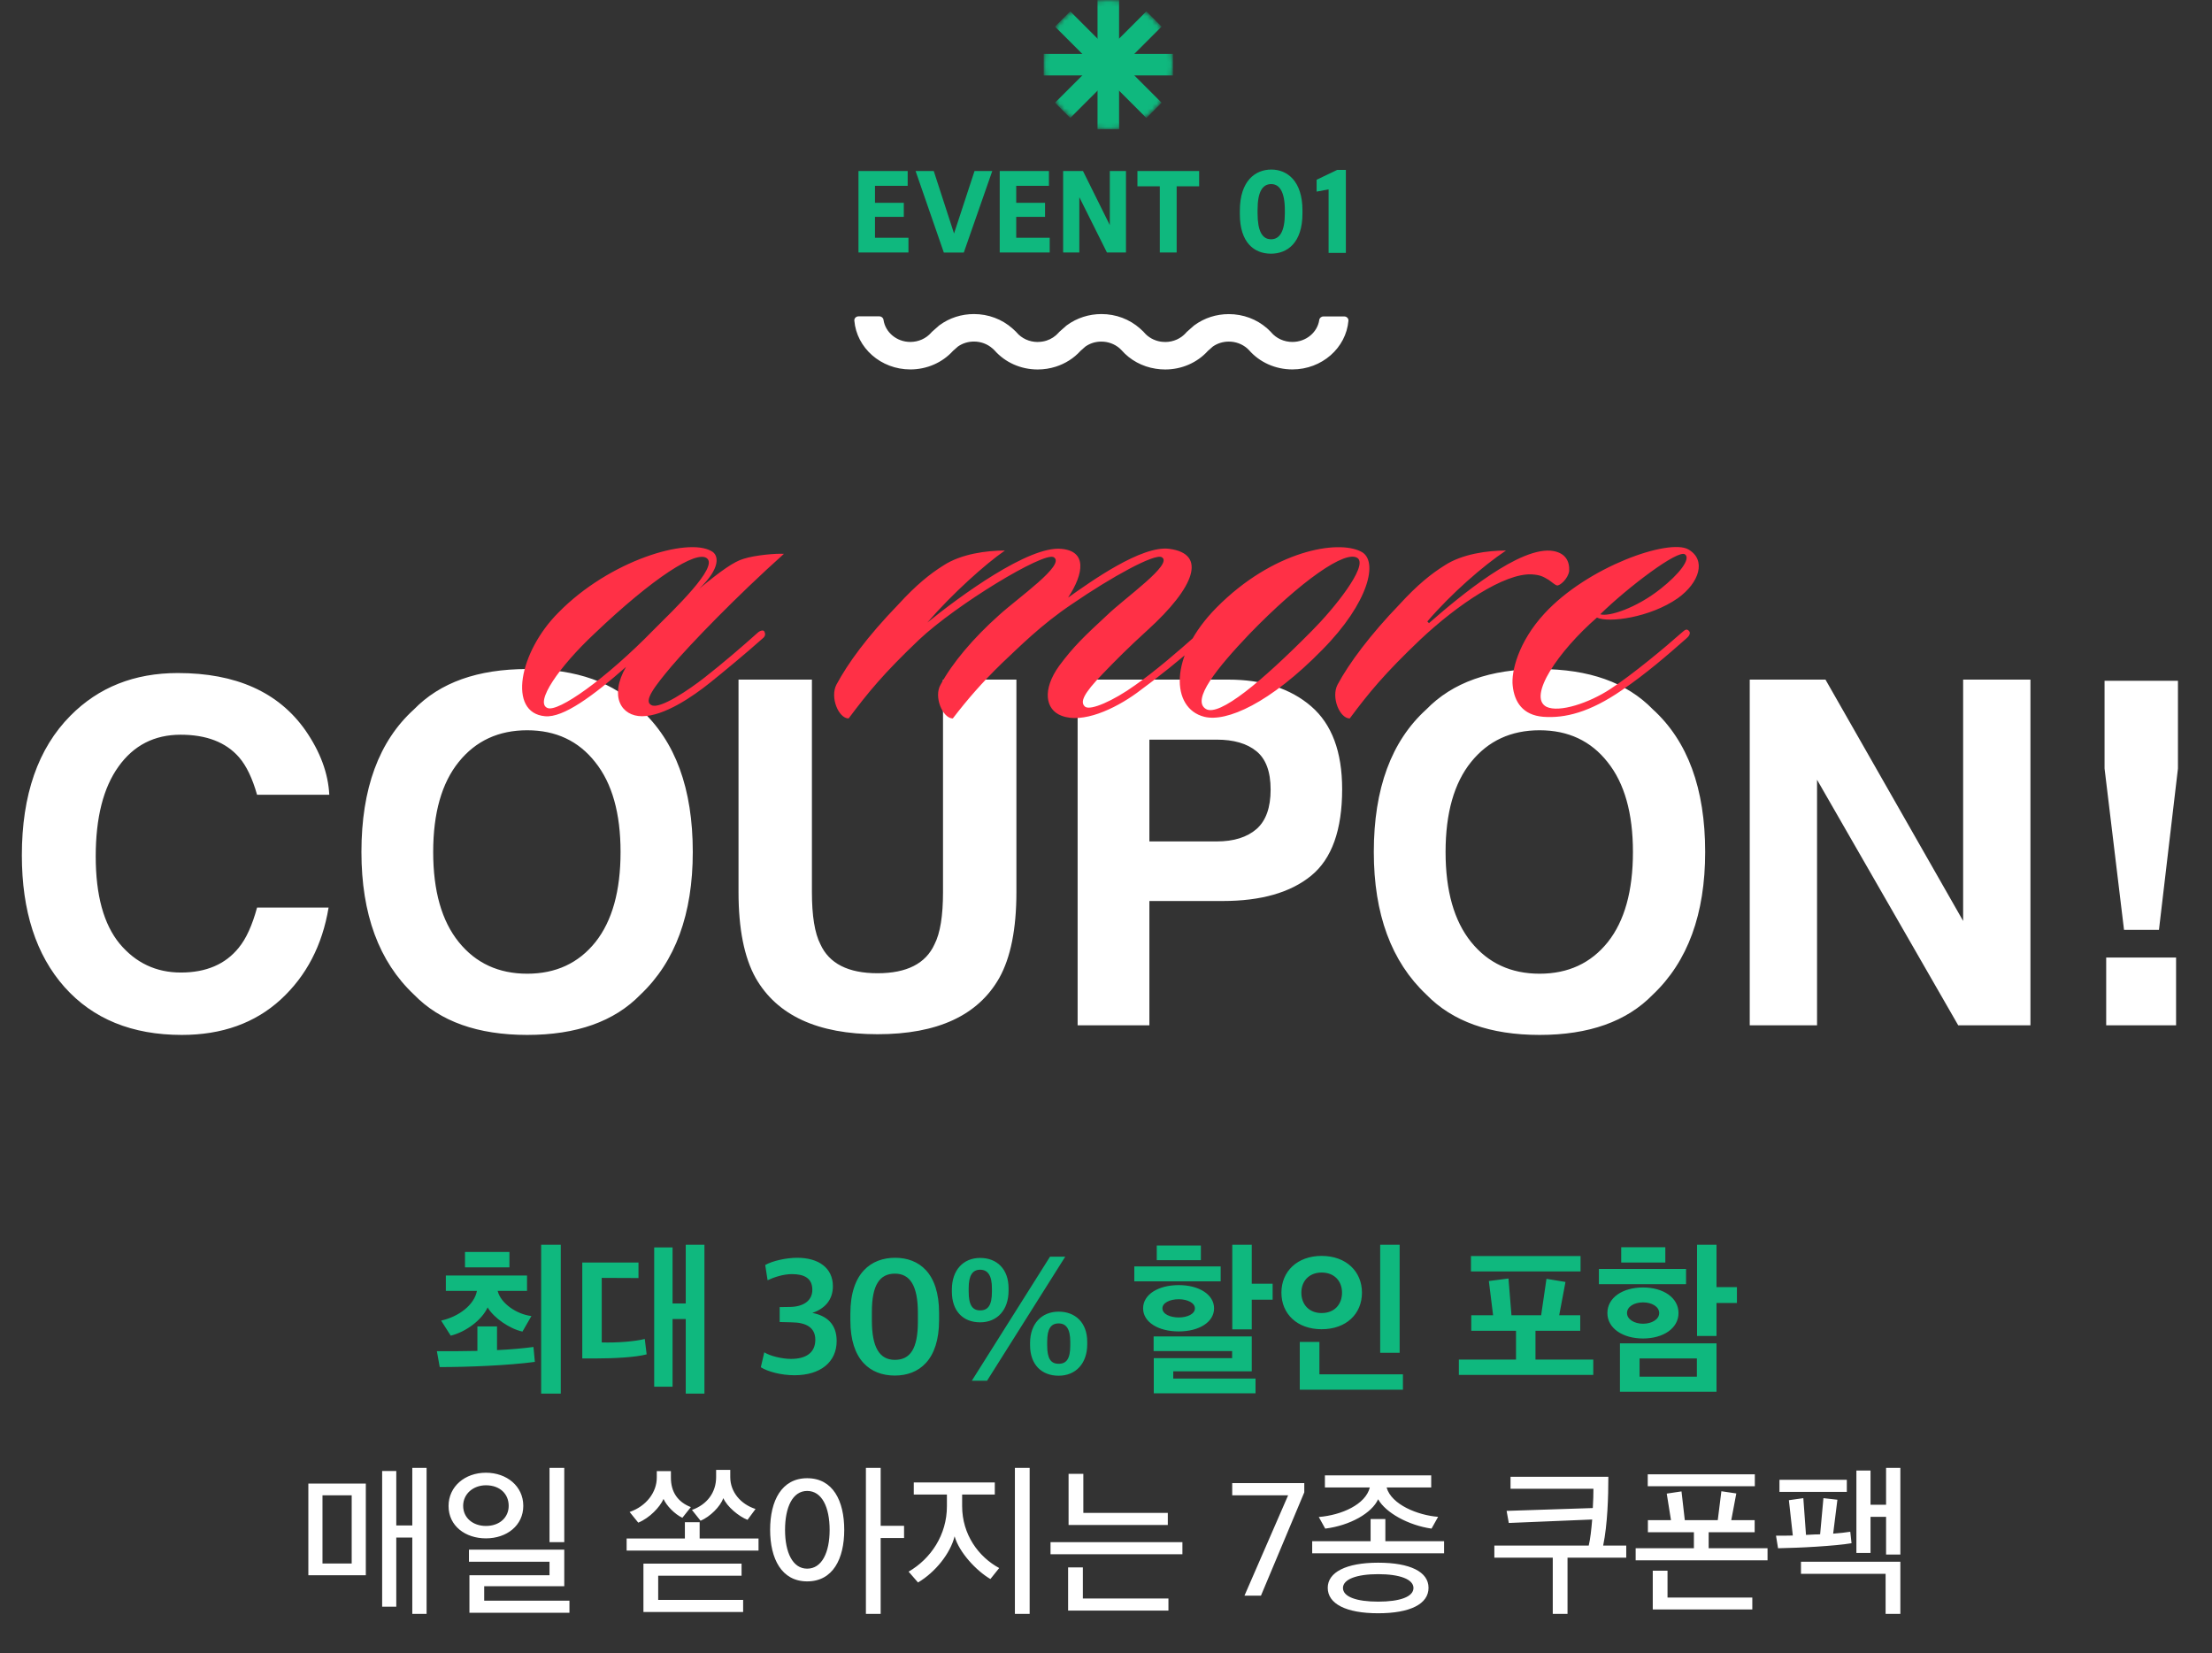 <svg width="479" height="358" viewBox="0 0 479 358" fill="none" xmlns="http://www.w3.org/2000/svg">
<rect x="0" y="0" width="479" height="358" fill="#333333" stroke="none"/>
<path d="M100.694 274.41V271.078H110.316V274.41H100.694ZM115.518 291.648L115.824 294.878C109.976 295.66 101.272 296 95.22 296L94.608 292.566C97.566 292.566 100.524 292.566 103.38 292.498V287.194H107.63V292.328C110.52 292.192 113.206 291.954 115.518 291.648ZM121.434 269.514V301.746H117.184V269.514H121.434ZM96.546 279.51V276.178H114.124V279.51H107.766C108.446 282.264 111.948 284.576 115.076 284.95L113.138 288.316C110.418 287.738 106.95 285.392 105.59 283.08C104.366 285.8 100.898 288.384 97.6 289.2L95.526 285.936C99.368 285.086 102.7 282.536 103.278 279.51H96.546ZM152.541 301.746H148.495V285.596H145.639V300.25H141.661V270.092H145.639V282.23H148.495V269.514H152.541V301.746ZM130.305 276.688V290.662C133.603 290.764 137.479 290.458 139.621 289.914L140.029 293.246C137.615 293.892 132.889 294.13 129.149 294.13H126.089V273.356H138.261V276.722C135.609 276.722 132.991 276.688 130.305 276.688ZM172.03 297.768C169.072 297.768 166.182 296.952 164.754 296.034L165.502 292.804C166.76 293.62 169.412 294.232 171.282 294.232C174.614 294.232 176.552 292.838 176.552 290.084C176.552 287.432 174.58 286.344 171.418 286.31L168.834 286.242V283.012L171.146 282.978C174.002 282.91 175.906 281.618 175.906 279.272C175.906 276.79 174.206 275.872 171.486 275.872C169.65 275.872 167.678 276.518 166.216 277.198L165.706 273.9C167.236 273.016 170.228 272.336 172.642 272.336C177.232 272.336 180.36 274.512 180.36 278.49C180.36 281.448 178.626 283.352 175.906 284.27C179 284.882 181.176 286.65 181.176 290.356C181.176 294.912 177.674 297.768 172.03 297.768ZM193.767 294.436C197.099 294.436 198.765 292.056 198.765 286.14V284.27C198.765 278.388 197.065 275.77 193.801 275.77C190.469 275.77 188.803 278.252 188.803 284.032V285.936C188.803 291.682 190.435 294.436 193.767 294.436ZM193.767 297.836C188.361 297.836 184.145 294.368 184.145 285.936V284.406C184.145 275.532 188.735 272.336 193.835 272.336C198.969 272.336 203.355 275.566 203.355 284.27V285.834C203.355 294.538 198.969 297.836 193.767 297.836ZM229.246 295.286C230.946 295.286 231.762 294.198 231.762 291.342V290.526C231.762 287.738 230.878 286.548 229.246 286.548C227.58 286.548 226.764 287.704 226.764 290.492V291.308C226.764 294.164 227.546 295.286 229.246 295.286ZM229.246 297.87C225.54 297.87 223.058 295.456 223.058 291.274V290.764C223.058 286.616 225.574 283.998 229.246 283.998C232.884 283.998 235.434 286.412 235.434 290.526V291.07C235.434 295.218 232.952 297.87 229.246 297.87ZM212.246 283.726C213.98 283.726 214.796 282.57 214.796 279.714V278.932C214.796 276.178 213.912 274.92 212.246 274.92C210.614 274.92 209.764 276.144 209.764 278.898V279.68C209.764 282.57 210.58 283.726 212.246 283.726ZM212.246 286.31C208.54 286.31 206.126 283.862 206.126 279.68V279.204C206.126 275.022 208.574 272.37 212.246 272.37C215.884 272.37 218.4 274.784 218.4 278.932V279.476C218.4 283.624 215.952 286.31 212.246 286.31ZM210.444 298.958L227.376 272.098H230.674L213.742 298.958H210.444ZM251.716 283.284C251.716 284.508 253.348 285.256 255.252 285.256C257.122 285.256 258.754 284.508 258.754 283.284C258.754 282.094 257.122 281.312 255.252 281.312C253.314 281.312 251.716 282.094 251.716 283.284ZM262.902 283.284C262.902 286.276 259.638 288.282 255.252 288.282C250.832 288.282 247.534 286.276 247.534 283.284C247.534 280.292 250.798 278.252 255.252 278.252C259.638 278.252 262.902 280.292 262.902 283.284ZM271.878 301.678H249.846V294.062H266.812V292.532H249.812V289.37H271.062V296.918H254.062V298.482H271.878V301.678ZM275.584 281.414H271.062V287.84H266.846V269.514H271.062V277.946H275.584V281.414ZM250.492 272.846V269.684H260.046V272.846H250.492ZM264.33 277.436H245.63V274.206H264.33V277.436ZM281.803 279.884C281.803 282.434 283.469 284.304 286.189 284.304C288.977 284.304 290.609 282.434 290.609 279.884C290.609 277.402 288.977 275.532 286.189 275.532C283.469 275.532 281.803 277.402 281.803 279.884ZM277.485 279.884C277.485 275.294 280.919 271.928 286.189 271.928C291.493 271.928 294.927 275.294 294.927 279.884C294.927 284.508 291.493 287.806 286.189 287.806C280.919 287.806 277.485 284.508 277.485 279.884ZM303.801 300.896H281.463V290.56H285.713V297.564H303.801V300.896ZM303.087 292.906H298.871V269.514H303.087V292.906ZM342.262 275.294H318.53V271.962H342.262V275.294ZM345.016 297.7H315.912V294.368H328.288V288.146H318.598V284.78H323.324L322.406 277.368L326.656 276.824L327.302 284.78H333.728L334.884 276.892L338.998 277.572L337.638 284.78H342.194V288.146H332.504V294.368H345.016V297.7ZM352.323 284.304C352.323 285.664 353.921 286.616 355.791 286.616C357.695 286.616 359.293 285.664 359.293 284.304C359.293 282.91 357.695 281.992 355.791 281.992C353.887 281.992 352.323 282.91 352.323 284.304ZM363.475 284.304C363.475 287.602 360.177 289.812 355.791 289.812C351.405 289.812 348.073 287.602 348.073 284.304C348.073 280.972 351.371 278.762 355.791 278.762C360.177 278.762 363.475 280.972 363.475 284.304ZM351.065 273.356V270.058H360.619V273.356H351.065ZM365.107 278.048H346.237V274.75H365.107V278.048ZM367.453 298.074V294.13H355.043V298.074H367.453ZM371.703 301.338H350.793V290.866H371.703V301.338ZM376.123 282.128H371.703V289.268H367.487V269.514H371.703V278.694H376.123V282.128Z" fill="#0FB87E"/>
<path d="M76.157 338.526V323.77H69.833V338.526H76.157ZM92.375 349.44H89.281V332.916H85.813V347.876H82.753V318.5H85.813V330.298H89.281V317.82H92.375V349.44ZM79.217 341.076H66.773V321.22H79.217V341.076ZM105.224 321.594C102.47 321.594 100.294 323.464 100.294 326.048C100.294 328.632 102.402 330.4 105.224 330.4C108.216 330.4 110.154 328.53 110.154 326.048C110.154 323.464 108.25 321.594 105.224 321.594ZM105.224 318.874C109.746 318.874 113.316 321.798 113.316 326.048C113.316 330.298 109.746 333.086 105.224 333.086C100.77 333.086 97.132 330.4 97.132 326.082C97.132 321.866 100.668 318.874 105.224 318.874ZM123.312 349.202H101.654V341.076H118.994V338.152H101.552V335.534H122.19V343.456H104.85V346.584H123.312V349.202ZM122.19 333.902H118.994V317.82H122.19V333.902ZM149.601 326.32L147.765 328.632C146.099 327.85 144.297 325.98 143.685 324.552C142.903 326.32 140.693 328.666 138.211 329.686L136.341 327.374C139.979 326.116 142.223 323.09 142.223 319.928V318.534H145.283V319.962C145.283 322.988 146.711 325.198 149.601 326.32ZM163.609 326.728L161.875 329.074C160.005 328.36 157.421 326.218 156.639 324.382C155.959 326.218 153.817 328.36 151.709 329.278L149.839 326.932C153.103 325.776 155.075 323.158 155.075 319.826V318.262H158.135V319.826C158.135 323.056 160.413 325.708 163.609 326.728ZM164.255 335.738H135.695V333.12H148.309V329.584H151.505V333.12H164.255V335.738ZM160.923 349.032H139.333V338.56H160.583V341.178H142.529V346.414H160.923V349.032ZM179.654 331.25C179.654 326.354 177.988 322.818 174.792 322.818C171.63 322.818 169.998 326.354 169.998 331.25C169.998 336.112 171.63 339.648 174.792 339.648C177.988 339.648 179.654 336.112 179.654 331.25ZM166.768 331.216C166.768 324.96 169.25 320.064 174.792 320.064C180.368 320.064 182.816 324.96 182.816 331.25C182.816 337.506 180.368 342.402 174.792 342.402C169.25 342.402 166.768 337.506 166.768 331.216ZM195.77 333.018H190.704V349.44H187.508V317.82H190.704V330.366H195.77V333.018ZM219.772 317.82H222.968V349.44H219.772V317.82ZM216.372 339.512L214.468 341.892C211.442 340.124 207.702 336.146 206.716 332.644C205.798 336.35 202.534 340.43 198.794 342.64L196.754 340.294C201.582 337.506 205.05 332.304 205.05 326.15V323.6H197.876V320.982H215.42V323.6H208.348V326.116C208.348 332.236 211.884 337.098 216.372 339.512ZM252.885 330.196H231.397V319.112H234.593V327.578H252.885V330.196ZM253.021 348.726H231.295V339.376H234.491V346.108H253.021V348.726ZM256.047 336.52H227.487V333.902H256.047V336.52ZM269.484 345.496L278.936 323.77H266.832V321.118H282.438V323.124L273.054 345.496H269.484ZM298.43 340.838C293.738 340.838 290.814 341.96 290.814 343.83C290.814 345.734 293.738 346.788 298.43 346.788C303.156 346.788 306.08 345.734 306.08 343.83C306.08 341.96 303.156 340.838 298.43 340.838ZM312.71 336.316H284.15V333.698H296.798V328.904H299.994V333.698H312.71V336.316ZM311.418 328.428L309.99 330.978C304.992 330.264 300.062 327.544 298.43 324.62C297.07 327.612 292.378 330.298 286.972 330.978L285.578 328.462C290.542 328.054 295.71 325.742 296.628 322.07H286.904V319.452H309.922V322.07H300.266C301.286 325.776 307.032 328.088 311.418 328.428ZM309.344 343.796C309.344 347.298 305.366 349.304 298.43 349.304C291.494 349.304 287.516 347.264 287.516 343.796C287.516 340.43 291.494 338.356 298.43 338.356C305.366 338.356 309.344 340.328 309.344 343.796ZM327.099 319.758H348.281C348.281 324.042 348.111 330.026 347.159 334.65H352.157V337.268H339.441V349.44H336.245V337.268H323.597V334.65H344.031C344.371 333.256 344.609 331.148 344.779 329.006L326.725 329.754L326.249 327.136L344.915 326.524C345.017 324.926 345.051 323.396 345.051 322.342H327.099V319.758ZM380 321.798H356.812V319.214H380V321.798ZM379.456 348.488H357.9V340.09H361.096V345.904H379.456V348.488ZM382.754 337.846H354.194V335.228H366.808V331.76H356.846V329.142H361.844L360.926 323.396L364.122 322.92L364.836 329.142H371.976L372.758 322.886L375.988 323.362L374.9 329.142H379.966V331.76H370.004V335.228H382.754V337.846ZM399.922 323.022H385.336V320.404H399.922V323.022ZM389.994 338.152H411.516V349.44H408.32V340.77H389.994V338.152ZM400.67 331.658L400.942 334.14C399.14 334.446 396.454 334.684 393.292 334.888C390.164 335.092 387.75 335.16 385.03 335.228L384.588 332.508C385.88 332.508 387.07 332.508 388.226 332.474L387.376 324.824L390.504 324.382L391.082 332.338L393.088 332.236C393.462 332.236 393.802 332.236 394.142 332.202L394.856 324.382L397.882 324.722L396.964 332.066C398.392 331.964 399.514 331.828 400.67 331.658ZM411.516 336.588H408.422V328.428H405.056V336.248H401.996V318.398H405.056V325.81H408.422V317.82H411.516V336.588Z" fill="white"/>
<path d="M60.795 216.414C55.209 221.526 48.066 224.082 39.365 224.082C28.599 224.082 20.136 220.629 13.974 213.723C7.813 206.783 4.732 197.27 4.732 185.184C4.732 172.116 8.236 162.044 15.244 154.969C21.338 148.807 29.09 145.727 38.502 145.727C51.096 145.727 60.304 149.857 66.127 158.117C69.343 162.755 71.069 167.41 71.306 172.082H55.666C54.65 168.493 53.347 165.785 51.756 163.957C48.912 160.707 44.697 159.082 39.111 159.082C33.424 159.082 28.938 161.384 25.654 165.988C22.37 170.559 20.728 177.042 20.728 185.438C20.728 193.833 22.455 200.13 25.908 204.328C29.395 208.492 33.813 210.574 39.162 210.574C44.646 210.574 48.827 208.78 51.705 205.191C53.296 203.262 54.616 200.367 55.666 196.508H71.154C69.8 204.667 66.347 211.302 60.795 216.414ZM114.168 224.082C103.47 224.082 95.294 221.171 89.641 215.348C82.057 208.204 78.266 197.913 78.266 184.473C78.266 170.762 82.057 160.47 89.641 153.598C95.294 147.775 103.47 144.863 114.168 144.863C124.866 144.863 133.042 147.775 138.695 153.598C146.245 160.47 150.019 170.762 150.019 184.473C150.019 197.913 146.245 208.204 138.695 215.348C133.042 221.171 124.866 224.082 114.168 224.082ZM128.945 203.973C132.568 199.402 134.379 192.902 134.379 184.473C134.379 176.077 132.551 169.594 128.894 165.023C125.272 160.419 120.363 158.117 114.168 158.117C107.973 158.117 103.03 160.402 99.34 164.973C95.65 169.543 93.805 176.043 93.805 184.473C93.805 192.902 95.65 199.402 99.34 203.973C103.03 208.543 107.973 210.828 114.168 210.828C120.363 210.828 125.289 208.543 128.945 203.973ZM204.205 193.156V147.148H220.1V193.156C220.1 201.112 218.864 207.307 216.393 211.742C211.788 219.867 203.003 223.93 190.037 223.93C177.071 223.93 168.269 219.867 163.631 211.742C161.159 207.307 159.924 201.112 159.924 193.156V147.148H175.818V193.156C175.818 198.302 176.428 202.06 177.646 204.43C179.542 208.628 183.672 210.727 190.037 210.727C196.368 210.727 200.481 208.628 202.377 204.43C203.596 202.06 204.205 198.302 204.205 193.156ZM264.789 195.086H248.895V222H233.355V147.148H265.957C273.473 147.148 279.465 149.078 283.934 152.938C288.402 156.797 290.637 162.772 290.637 170.863C290.637 179.699 288.402 185.945 283.934 189.602C279.465 193.258 273.083 195.086 264.789 195.086ZM272.102 179.496C274.133 177.702 275.148 174.858 275.148 170.965C275.148 167.072 274.116 164.296 272.051 162.637C270.02 160.978 267.159 160.148 263.469 160.148H248.895V182.188H263.469C267.159 182.188 270.036 181.29 272.102 179.496ZM333.397 224.082C322.699 224.082 314.523 221.171 308.869 215.348C301.286 208.204 297.494 197.913 297.494 184.473C297.494 170.762 301.286 160.47 308.869 153.598C314.523 147.775 322.699 144.863 333.397 144.863C344.094 144.863 352.27 147.775 357.924 153.598C365.473 160.47 369.248 170.762 369.248 184.473C369.248 197.913 365.473 208.204 357.924 215.348C352.27 221.171 344.094 224.082 333.397 224.082ZM348.174 203.973C351.796 199.402 353.607 192.902 353.607 184.473C353.607 176.077 351.779 169.594 348.123 165.023C344.501 160.419 339.592 158.117 333.397 158.117C327.201 158.117 322.259 160.402 318.568 164.973C314.878 169.543 313.033 176.043 313.033 184.473C313.033 192.902 314.878 199.402 318.568 203.973C322.259 208.543 327.201 210.828 333.397 210.828C339.592 210.828 344.518 208.543 348.174 203.973ZM439.684 222H424.043L393.473 168.832V222H378.899V147.148H395.301L425.11 199.402V147.148H439.684V222ZM471.627 166.395L467.514 201.332H459.948L455.733 166.395V147.402H471.627V166.395ZM471.221 207.324V222H456.088V207.324H471.221Z" fill="white"/>
<path d="M169.757 119.92C159.437 129.16 149.597 139.36 145.397 144.28C141.677 148.72 139.277 151.84 141.077 152.68C142.877 153.64 149.237 149.32 152.597 146.68C156.437 143.68 160.637 140.08 164.117 136.96C164.477 136.6 165.437 136.24 165.557 136.84C165.917 137.56 165.437 138.04 164.957 138.4C161.597 141.4 156.677 145.48 153.677 147.88C150.077 150.76 143.837 155.08 139.037 155.08C134.597 155.08 131.837 150.88 135.557 144.4C128.477 150.64 121.997 155.44 118.037 155.08C109.877 154.36 112.397 141.16 120.917 132.64C131.957 121.36 148.877 116.32 154.037 119.32C155.717 120.16 156.077 123.04 151.397 127.48C156.197 123.52 158.957 121.6 160.997 121C163.637 120.16 168.197 119.8 169.757 119.92ZM153.077 120.88C150.797 119.08 141.437 125.08 128.717 137.2C121.037 144.4 115.757 152.08 118.517 153.28C120.797 154.36 131.237 146.92 141.437 136.48C146.117 131.8 155.597 122.8 153.077 120.88ZM217.605 119.2C213.285 122.2 206.205 128.56 200.805 134.8C207.765 129.16 222.765 118.12 229.845 118.84C235.365 119.32 234.765 124.12 231.285 129.4C236.205 125.92 247.245 118 253.245 118.84C261.405 119.92 258.765 127.12 248.445 136.48C244.605 139.96 241.365 143.2 238.845 145.84C234.525 150.28 233.805 152.08 235.005 153.04C236.205 153.88 241.125 151.72 245.805 148.36C250.125 145.36 255.525 140.68 258.885 137.68C259.245 137.32 259.845 136.84 260.325 137.44C260.805 138.04 260.205 138.64 259.605 139.24C256.005 142.48 250.605 146.8 246.165 150.04C241.365 153.52 234.405 156.76 229.845 154.96C226.365 153.64 225.645 149.32 229.365 144.16C232.485 139.96 234.765 137.8 239.685 133.24C243.645 129.4 254.205 122.08 251.565 120.64C250.005 119.8 240.645 124.96 232.245 130.72C225.405 135.28 220.605 140.2 217.005 143.56C212.565 147.88 209.565 151.36 206.325 155.56C204.165 155.56 202.125 150.88 203.685 148.24C206.205 143.56 210.765 138.16 216.285 133.24C220.485 129.4 230.925 122.2 228.165 120.64C226.005 119.44 207.165 130.84 199.005 138.52C191.325 145.84 188.085 149.8 183.765 155.56C181.605 155.56 179.685 151 181.125 148.24C183.645 143.56 187.725 137.92 194.565 130.84C198.405 126.64 201.405 124.24 204.285 122.44C208.125 119.92 213.645 119.2 217.605 119.2ZM294.749 119.44C298.589 121.36 296.429 130.48 286.349 140.68C274.949 152.32 265.589 156.4 260.789 155.2C253.589 153.4 252.989 142.12 263.429 131.56C275.669 119.2 289.709 116.8 294.749 119.44ZM294.029 120.88C291.509 118.84 281.549 125.92 270.509 137.32C263.549 144.64 257.909 151.6 261.149 153.52C264.029 155.2 273.149 147.64 284.069 136.6C288.869 131.8 296.189 122.68 294.029 120.88ZM339.8 123.64C339.56 125.32 337.76 126.88 337.16 126.76C336.68 126.64 336.08 126.04 335.36 125.56C334.16 124.84 333.56 124.48 331.64 124.36C325.76 124.12 315.68 130.84 307.52 138.52C299.84 145.84 296.48 149.92 292.28 155.56C290.12 155.56 288.2 151 289.64 148.24C292.16 143.56 296.72 137.44 303.08 130.84C306.92 126.64 309.92 124.24 312.8 122.44C316.64 119.92 322.16 119.2 326.12 119.2C321.08 122.56 314.24 128.56 309.08 134.56L309.44 134.92C316.04 129.16 329.36 118 336.44 119.32C338.96 119.8 339.92 121.48 339.8 123.64ZM365.61 118.96C369.57 121.24 368.01 126.16 363.33 129.52C357.33 133.72 348.33 134.92 345.81 133.72C337.53 140.92 330.69 150.88 334.89 153.04C337.65 154.36 344.13 152.2 348.69 149.2C353.49 146.08 360.69 140.08 364.05 137.08C365.01 136.24 365.25 136.12 365.73 136.6C366.21 137.08 365.73 137.8 365.13 138.28C361.05 141.88 356.49 145.84 351.21 149.44C344.25 154.24 338.85 155.56 334.17 155.2C329.73 154.84 327.93 151.96 327.57 148.48C327.21 145.48 328.77 139 334.41 132.88C343.77 122.68 361.41 116.56 365.61 118.96ZM364.89 120.04C363.45 118.84 352.41 127.24 346.53 133C348.33 133.6 354.33 131.68 359.61 127.48C363.57 124.36 366.21 121 364.89 120.04Z" fill="#FF3046"/>
<path d="M185.899 54.664V37.024H196.555V40.24H189.475V43.912H195.715V46.96H189.475V51.472H196.723V54.664H185.899ZM204.385 54.688L198.265 37.024H202.201L206.593 50.56L211.033 37.024H214.873L208.705 54.688H204.385ZM216.485 54.664V37.024H227.141V40.24H220.061V43.912H226.301V46.96H220.061V51.472H227.309V54.664H216.485ZM230.219 54.664V37.024H234.515L240.323 48.736V37.024H243.827V54.664H239.699L233.723 42.688V54.664H230.219ZM254.801 40.336V54.664H251.153V40.336H246.305V37.024H259.673V40.336H254.801ZM275.251 51.808C277.123 51.808 278.227 50.056 278.227 46.24V45.496C278.227 41.536 277.075 39.856 275.275 39.856C273.379 39.856 272.323 41.56 272.323 45.4V46.168C272.323 50.008 273.307 51.808 275.251 51.808ZM275.227 54.928C271.555 54.928 268.483 52.504 268.483 46.36V45.64C268.483 39.136 271.843 36.712 275.299 36.712C278.779 36.712 282.043 39.232 282.043 45.544V46.192C282.043 52.696 278.659 54.928 275.227 54.928ZM287.701 54.76V41.008L285.109 41.488V38.92L289.573 36.784H291.445V54.76H287.701Z" fill="#0FB87E"/>
<mask id="mask0_96_18" style="mask-type:alpha" maskUnits="userSpaceOnUse" x="226" y="0" width="28" height="28">
<circle cx="240" cy="14" r="14" fill="#D9D9D9"/>
</mask>
<g mask="url(#mask0_96_18)">
<rect x="254" y="11.666" width="4.667" height="28" transform="rotate(90 254 11.666)" fill="#0FB87E"/>
<rect x="251.549" y="22.25" width="4.667" height="28" transform="rotate(135 251.549 22.25)" fill="#0FB87E"/>
<rect x="248.25" y="2.451" width="4.667" height="28" transform="rotate(45 248.25 2.451)" fill="#0FB87E"/>
<rect x="242.334" y="28" width="4.667" height="28" transform="rotate(-180 242.334 28)" fill="#0FB87E"/>
</g>
<path d="M286.584 68.519C286.127 68.519 285.744 68.84 285.682 69.267C285.292 71.957 282.831 74.037 279.862 74.037C278.063 74.037 276.388 73.278 275.265 71.954L275.165 71.836L274.483 71.181L274.382 71.089C272.126 69.104 269.184 68.011 266.099 68.011C263.378 68.011 260.805 68.842 258.657 70.413L258.54 70.498L256.974 71.884L256.845 72.031C255.725 73.313 254.076 74.049 252.319 74.049C252.295 74.049 252.272 74.049 252.249 74.048V74.037C251.931 74.037 251.616 74.013 251.308 73.966C249.91 73.737 248.644 73.037 247.738 71.968L247.62 71.828L246.915 71.174L246.871 71.134C244.605 69.113 241.64 68 238.522 68C237.159 68 235.834 68.208 234.581 68.613C233.318 69.017 232.127 69.62 231.044 70.412L230.928 70.497L229.362 71.883L229.233 72.03C228.534 72.829 227.629 73.416 226.622 73.745C226.023 73.936 225.39 74.037 224.742 74.037V74.047C224.73 74.047 224.718 74.047 224.706 74.047C222.916 74.047 221.247 73.288 220.125 71.966L220.007 71.827L219.302 71.173L219.258 71.133C216.992 69.113 214.026 68 210.909 68C208.188 68 205.614 68.831 203.467 70.4L203.35 70.486L201.784 71.871L201.655 72.018C200.535 73.301 198.886 74.036 197.129 74.036C194.164 74.036 191.705 71.946 191.317 69.244C191.256 68.815 190.872 68.495 190.415 68.495H185.912C185.383 68.496 184.96 68.92 185.003 69.418C185.502 75.326 190.75 79.99 197.129 79.99C200.701 79.99 204.058 78.525 206.376 75.965L207.43 75.032C208.442 74.325 209.642 73.952 210.91 73.952C212.404 73.952 213.825 74.482 214.915 75.445L215.337 75.836C217.658 78.485 221.062 80 224.707 80C226.052 80 227.366 79.792 228.606 79.397C230.674 78.744 232.536 77.57 233.989 75.964L235.044 75.031C235.544 74.682 236.09 74.415 236.667 74.233C237.247 74.055 237.859 73.963 238.487 73.963C239.953 73.963 241.352 74.475 242.434 75.406L242.844 75.8C244.743 77.978 247.374 79.393 250.273 79.838C250.943 79.945 251.627 80 252.32 80C255.891 80 259.249 78.535 261.566 75.975L262.62 75.042C263.632 74.335 264.832 73.962 266.1 73.962C267.566 73.962 268.965 74.474 270.047 75.405L270.457 75.799C272.781 78.464 276.199 79.988 279.863 79.988C286.246 79.988 291.498 75.335 291.997 69.439C292.04 68.941 291.617 68.516 291.088 68.516H286.585L286.584 68.519Z" fill="white"/>
</svg>

